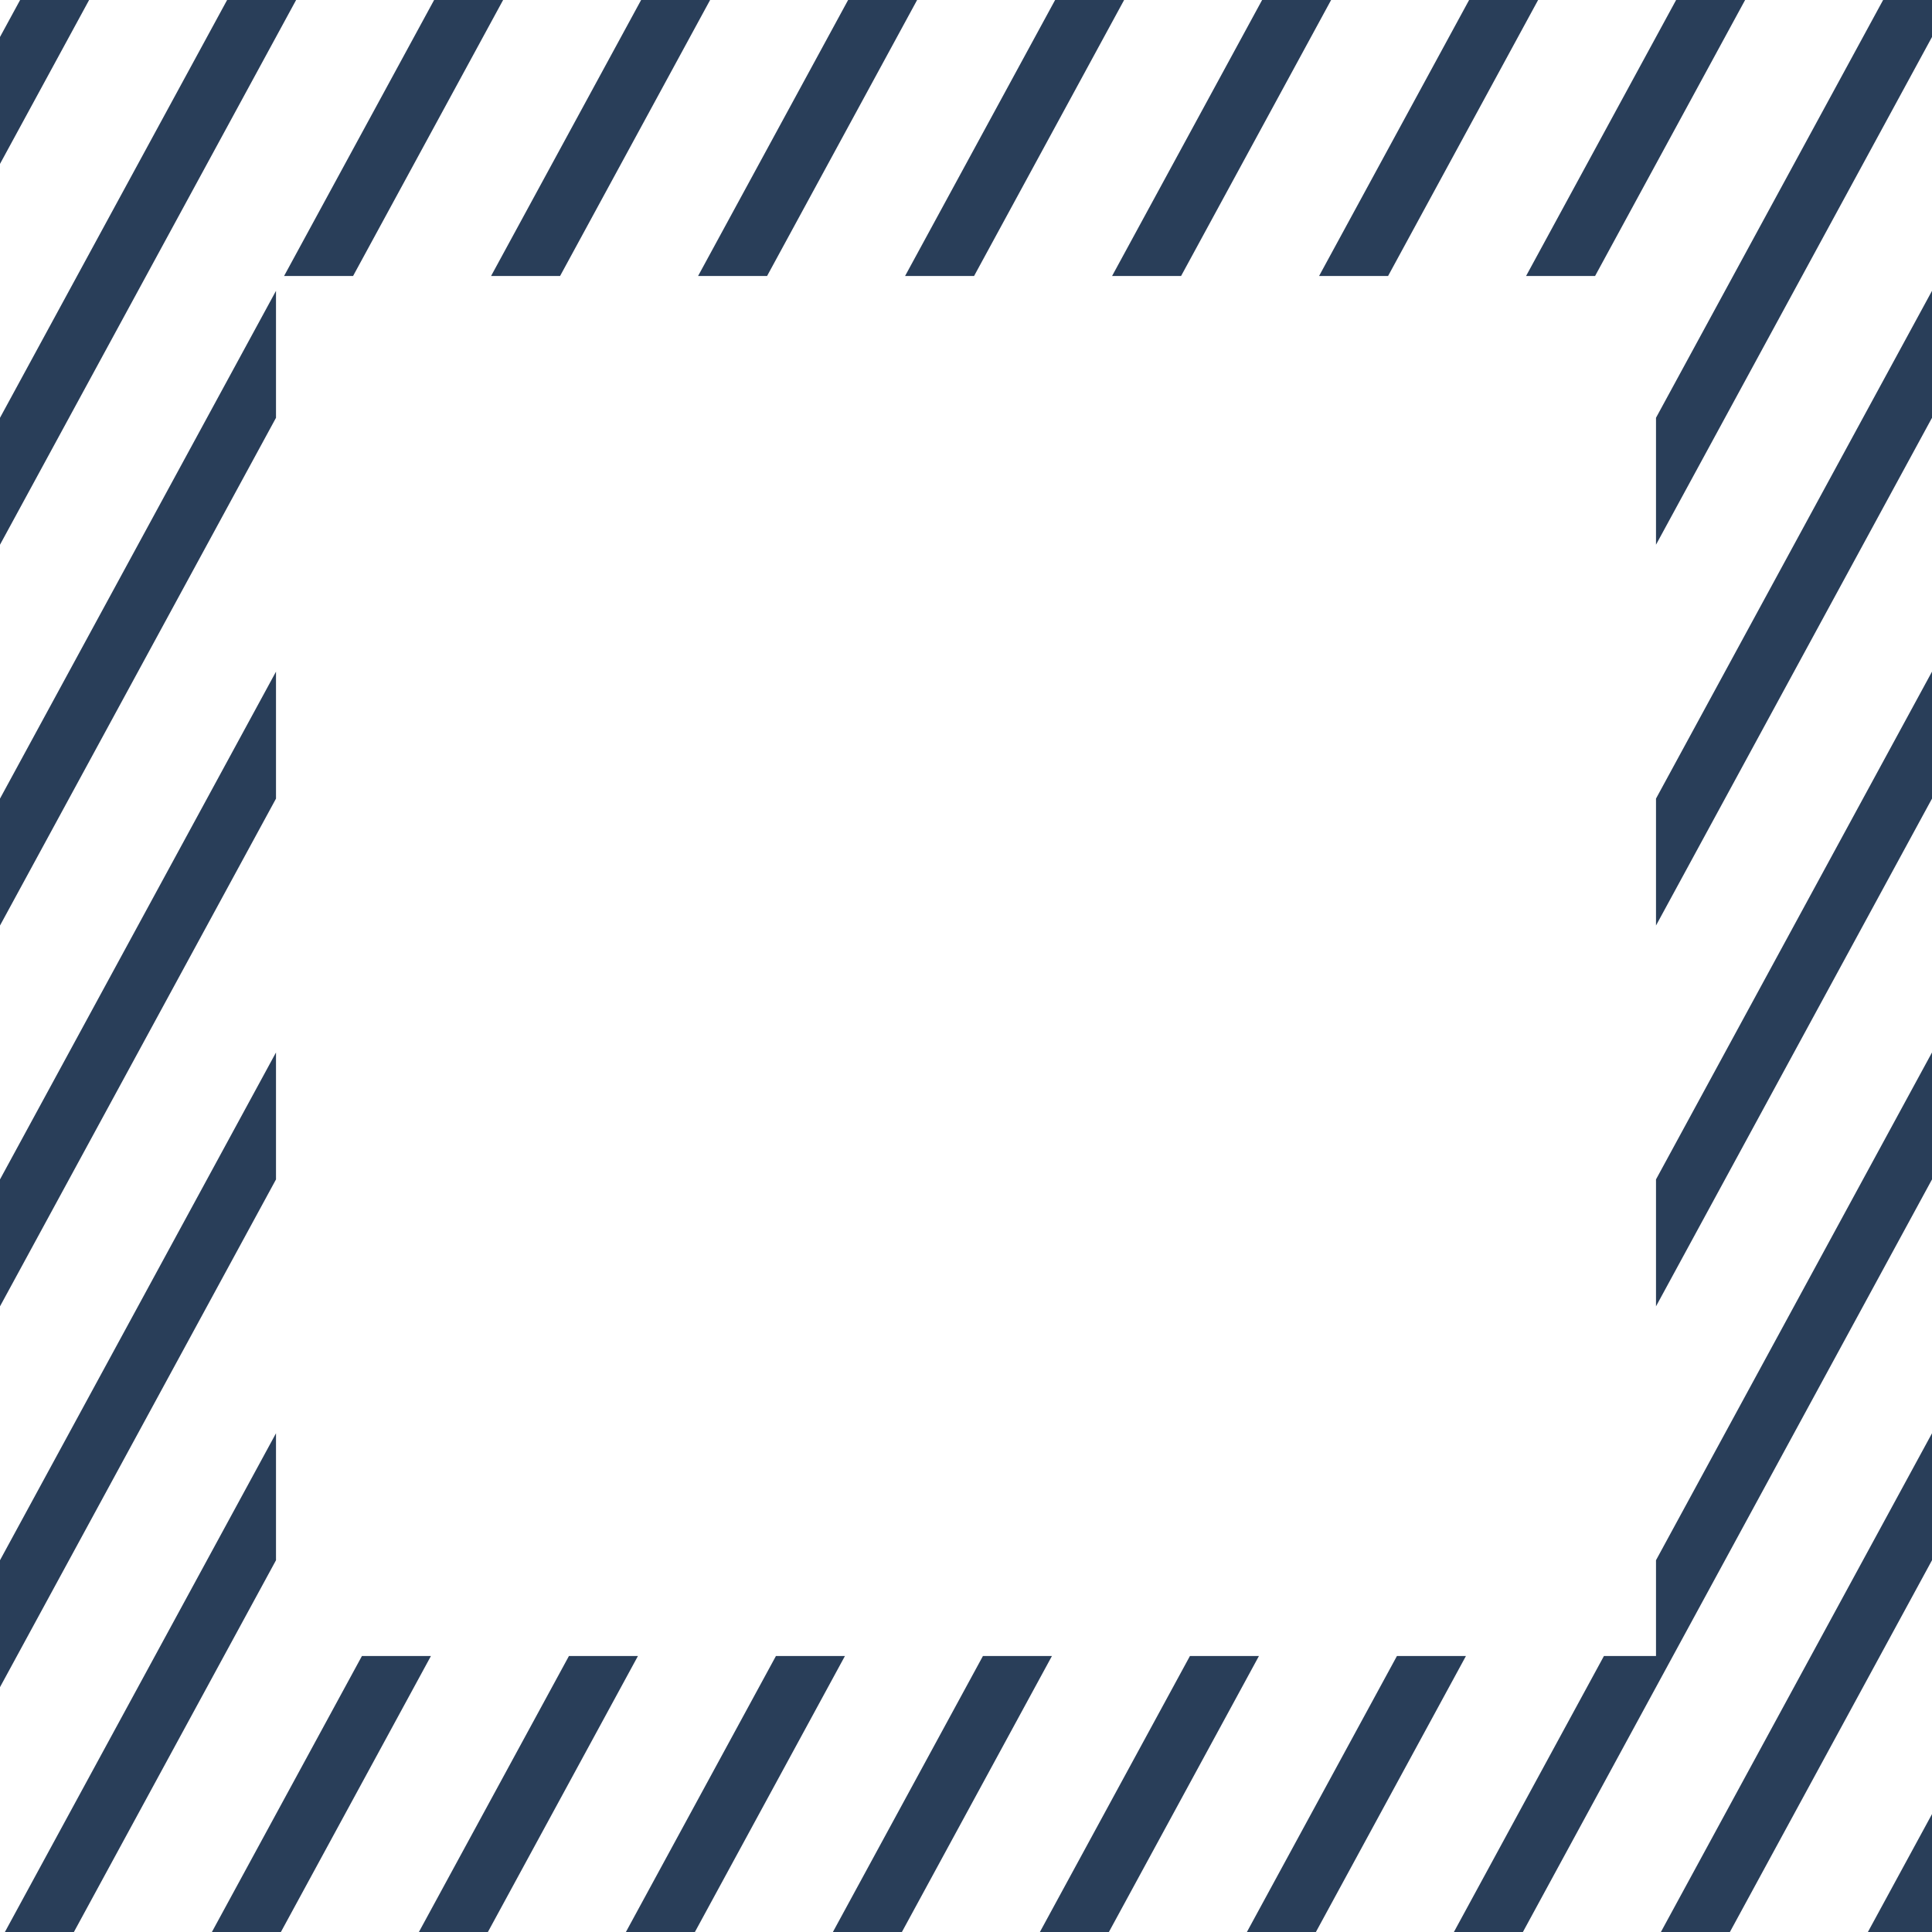 <svg width="56" height="56" viewBox="0 0 56 56" fill="none" xmlns="http://www.w3.org/2000/svg">
<path fill-rule="evenodd" clip-rule="evenodd" d="M20.583 0H18.583L14.234 8H16.234L20.583 0ZM8 23.148V19.468L0 34.186V37.865L8 23.148ZM0 45.224L8 30.506V34.186L0 48.903V45.224ZM2.142 56H0.142L8 41.544V45.224L2.142 56ZM8.142 56H6.142L10.491 48H12.491L8.142 56ZM14.142 56H12.142L16.491 48H18.491L14.142 56ZM20.142 56H18.142L22.491 48H24.491L20.142 56ZM26.142 56H24.142L28.491 48H30.491L26.142 56ZM32.142 56H30.142L34.491 48H36.491L32.142 56ZM38.142 56H36.142L40.491 48H42.491L38.142 56ZM44.142 56H42.142L46.491 48H48V45.224L56 30.506V34.186L44.142 56ZM50.142 56H48.142L56 41.544V45.224L50.142 56ZM56 52.582V56H54.142L56 52.582ZM56 19.468V23.148L48 37.865V34.186L56 19.468ZM56 8.43V12.11L48 26.827V23.148L56 8.43ZM54.583 0L56 0V1.072L48 15.789V12.11L54.583 0ZM48.583 0H50.583L46.234 8H44.234L48.583 0ZM42.583 0H44.583L40.234 8H38.234L42.583 0ZM36.583 0H38.583L34.234 8H32.234L36.583 0ZM30.583 0H32.583L28.234 8H26.234L30.583 0ZM24.583 0H26.583L22.234 8H20.234L24.583 0ZM0 26.827L8 12.11V8.43L0 23.148V26.827ZM0 15.789L8.583 0H6.583L0 12.11V15.789ZM0 4.751L2.583 0H0.583L0 1.072V4.751ZM12.583 0L8.234 8H10.234L14.583 0H12.583Z" fill="#293E59"/>
</svg>
